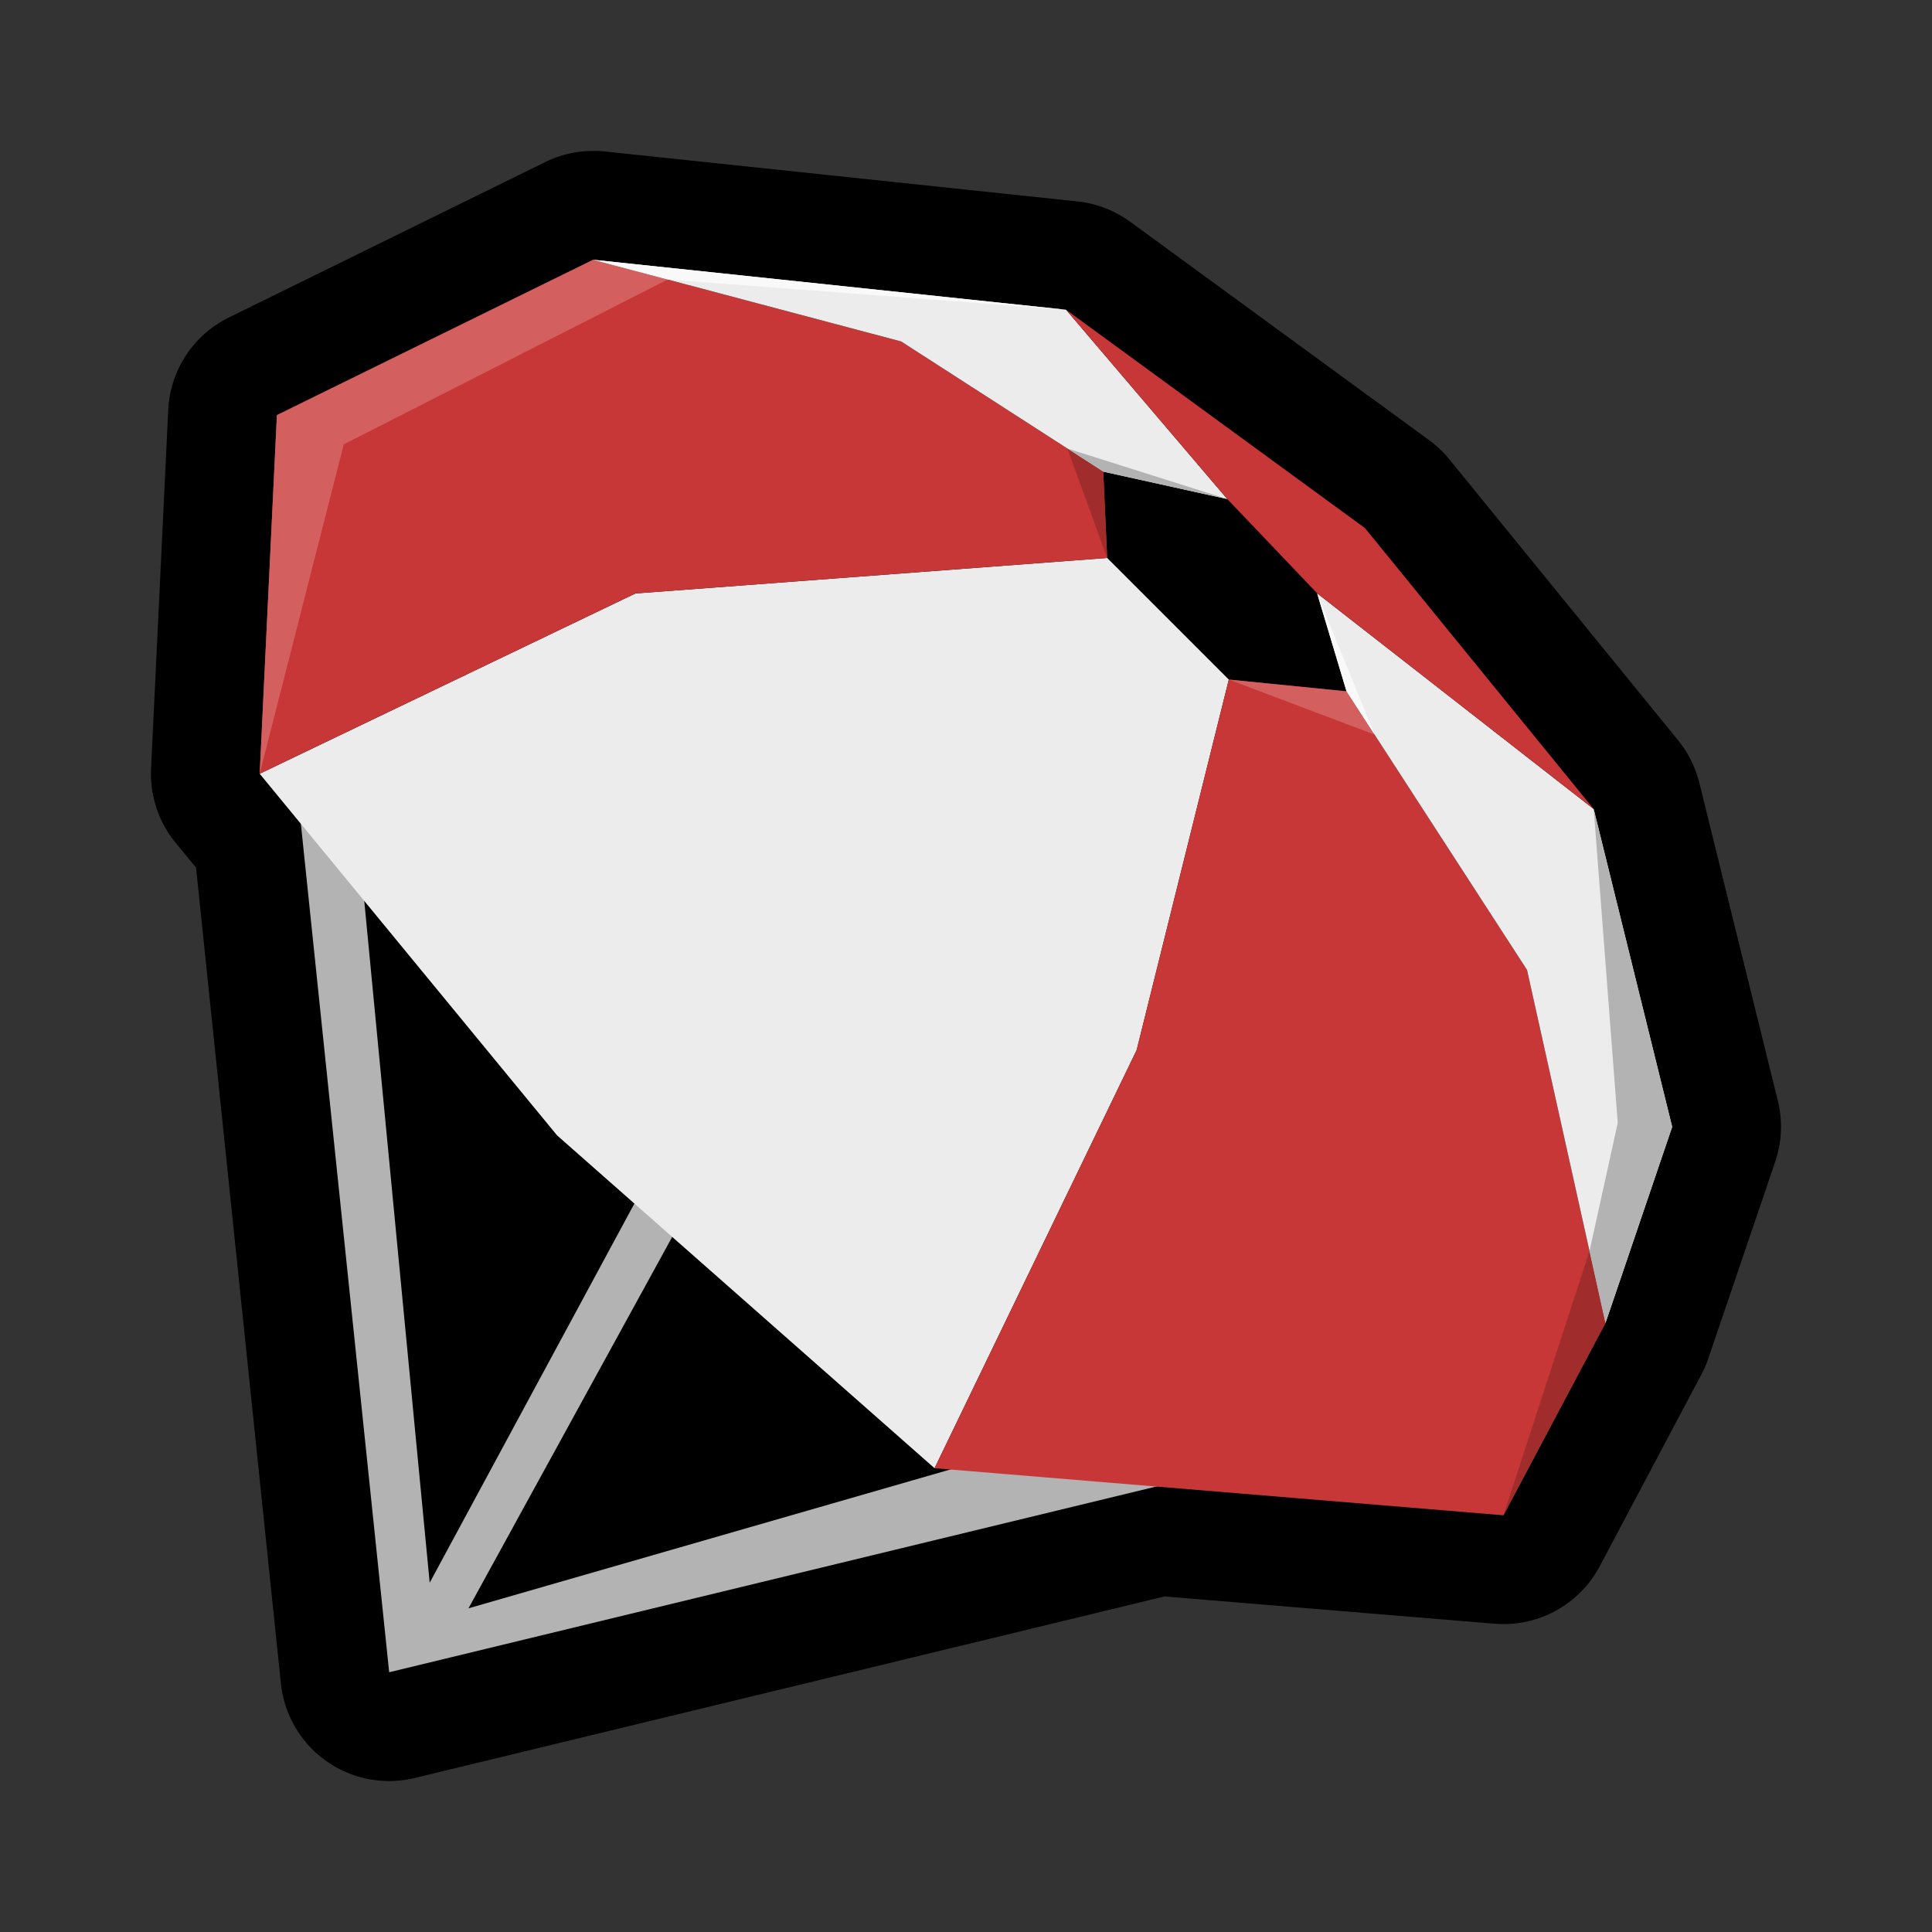 <?xml version="1.0" encoding="UTF-8" standalone="no"?>
<svg
   xmlns:dc="http://purl.org/dc/elements/1.1/"
   xmlns:cc="http://creativecommons.org/ns#"
   xmlns:rdf="http://www.w3.org/1999/02/22-rdf-syntax-ns#"
   xmlns:svg="http://www.w3.org/2000/svg"
   xmlns="http://www.w3.org/2000/svg"
   id="svg8"
   version="1.1"
   viewBox="0 0 128 128"
   height="128"
   width="128">
  <rect x="0" y="0" width="128" height="128" fill="#333333" stroke="none"/>
  <defs
     id="defs2" />
  <g
     transform="translate(0,-994.52)"
     id="layer1">
    <path
       d="m 39.342,1004.52 a 7.21,7.21 0 0 0 -3.22,0.738 l -20.955,10.294 a 7.21,7.21 0 0 0 -4.021,6.125 l -1.138,23.764 a 7.21,7.21 0 0 0 1.63,4.918 l 1.35,1.641 5.622,54.053 a 7.21,7.21 0 0 0 8.871,6.263 l 49.677,-12.028 21.859,1.807 a 7.21,7.21 0 0 0 6.966,-3.803 l 6.754,-12.737 a 7.21,7.21 0 0 0 0.452,-1.058 l 4.421,-13 a 7.21,7.21 0 0 0 0.177,-4.049 l -5.199,-21.052 a 7.21,7.21 0 0 0 -1.407,-2.825 l -15.156,-18.616 a 7.21,7.21 0 0 0 -1.338,-1.27 l -19.806,-14.47 a 7.21,7.21 0 0 0 -3.494,-1.35 l -31.324,-3.311 a 7.21,7.21 0 0 0 -0.721,-0.035 z"
       id="path1874-4"
       style="fill:#000000;stroke:none;stroke-width:0.775px;stroke-linecap:butt;stroke-linejoin:miter;stroke-opacity:1" />
    <path
       id="path1874"
       d="m 19.803,1047.849 5.981,57.462 53.679,-12.997 -2.93,-4.348 -45.494,13.109 16.71,-30.466 -3.123,-1.158 -16.158,29.928 -5.015,-52.258 z"
       style="fill:#b3b3b3;stroke:none;stroke-width:0.775px;stroke-linecap:butt;stroke-linejoin:miter;stroke-opacity:1" />
    <path
       id="path1862"
       d="m 17.205,1045.783 19.699,23.956 25.012,22.055 13.389,-27.699 6.107,-24.55 -8.058,-8.059 -31.256,2.353 z"
       style="fill:#ececec;stroke:none;stroke-width:0.775px;stroke-linecap:butt;stroke-linejoin:miter;stroke-opacity:1" />
    <path
       id="path1864"
       d="m 17.205,1045.783 1.139,-23.76 20.956,-10.294 20.402,5.412 13.391,8.625 0.26,5.719 -31.256,2.353 z"
       style="fill:#c83737;stroke:none;stroke-width:0.775px;stroke-linecap:butt;stroke-linejoin:miter;stroke-opacity:1" />
    <path
       id="path1866"
       d="m 61.916,1091.793 37.692,3.119 6.759,-12.738 -5.199,-23.395 -11.958,-18.456 -7.798,-0.78 -6.107,24.55 z"
       style="fill:#c83737;stroke:none;stroke-width:0.775px;stroke-linecap:butt;stroke-linejoin:miter;stroke-opacity:1" />
    <path
       id="path1868"
       d="m 106.367,1082.176 4.419,-12.997 -5.199,-21.056 -18.326,-14.297 1.95,6.499 11.958,18.456 z"
       style="fill:#ececec;stroke:none;stroke-width:0.775px;stroke-linecap:butt;stroke-linejoin:miter;stroke-opacity:1" />
    <path
       id="path1870"
       d="m 39.301,1011.73 31.326,3.309 10.687,12.547 -8.22,-1.819 -13.391,-8.625 z"
       style="fill:#ececec;stroke:none;stroke-width:0.775px;stroke-linecap:butt;stroke-linejoin:miter;stroke-opacity:1" />
    <path
       id="path1872"
       d="m 81.314,1027.586 5.947,6.239 18.326,14.297 -15.156,-18.616 -19.805,-14.467 z"
       style="fill:#c83737;stroke:none;stroke-width:0.775px;stroke-linecap:butt;stroke-linejoin:miter;stroke-opacity:1" />
    <path
       id="path1912"
       d="m 17.205,1045.783 5.57,-21.821 21.458,-10.924 -4.932,-1.308 -20.956,10.294 z"
       style="fill:#d35f5f;stroke:none;stroke-width:0.925px;stroke-linecap:butt;stroke-linejoin:miter;stroke-opacity:1" />
    <path
       id="path1916"
       d="m 44.233,1013.038 26.393,2.001 -31.326,-3.309 z"
       style="fill:#f9f9f9;stroke:none;stroke-width:0.925px;stroke-linecap:butt;stroke-linejoin:miter;stroke-opacity:1" />
    <path
       id="path1920"
       d="m 99.608,1094.913 5.7,-17.501 1.058,4.763 z"
       style="fill:#a02c2c;stroke:none;stroke-width:0.925px;stroke-linecap:butt;stroke-linejoin:miter;stroke-opacity:1" />
    <path
       id="path1922"
       d="m 105.309,1077.412 1.871,-8.498 -1.592,-20.792 5.199,21.056 -4.419,12.997 z"
       style="fill:#b3b3b3;stroke:none;stroke-width:0.925px;stroke-linecap:butt;stroke-linejoin:miter;stroke-opacity:1" />
    <path
       id="path1924"
       d="m 81.412,1039.544 9.654,3.644 -1.856,-2.864 z"
       style="fill:#d35f5f;stroke:none;stroke-width:0.925px;stroke-linecap:butt;stroke-linejoin:miter;stroke-opacity:1" />
    <path
       id="path1926"
       d="m 91.066,1043.188 -3.805,-9.363 1.95,6.499 z"
       style="fill:#f9f9f9;stroke:none;stroke-width:0.925px;stroke-linecap:butt;stroke-linejoin:miter;stroke-opacity:1" />
    <path
       id="path1928"
       d="m 73.354,1031.486 -2.637,-7.25 2.377,1.531 z"
       style="fill:#a02c2c;stroke:none;stroke-width:0.925px;stroke-linecap:butt;stroke-linejoin:miter;stroke-opacity:1" />
    <path
       id="path1930"
       d="m 73.094,1025.767 8.22,1.819 -10.597,-3.351 z"
       style="fill:#b3b3b3;stroke:none;stroke-width:0.925px;stroke-linecap:butt;stroke-linejoin:miter;stroke-opacity:1" />
  </g>
</svg>
